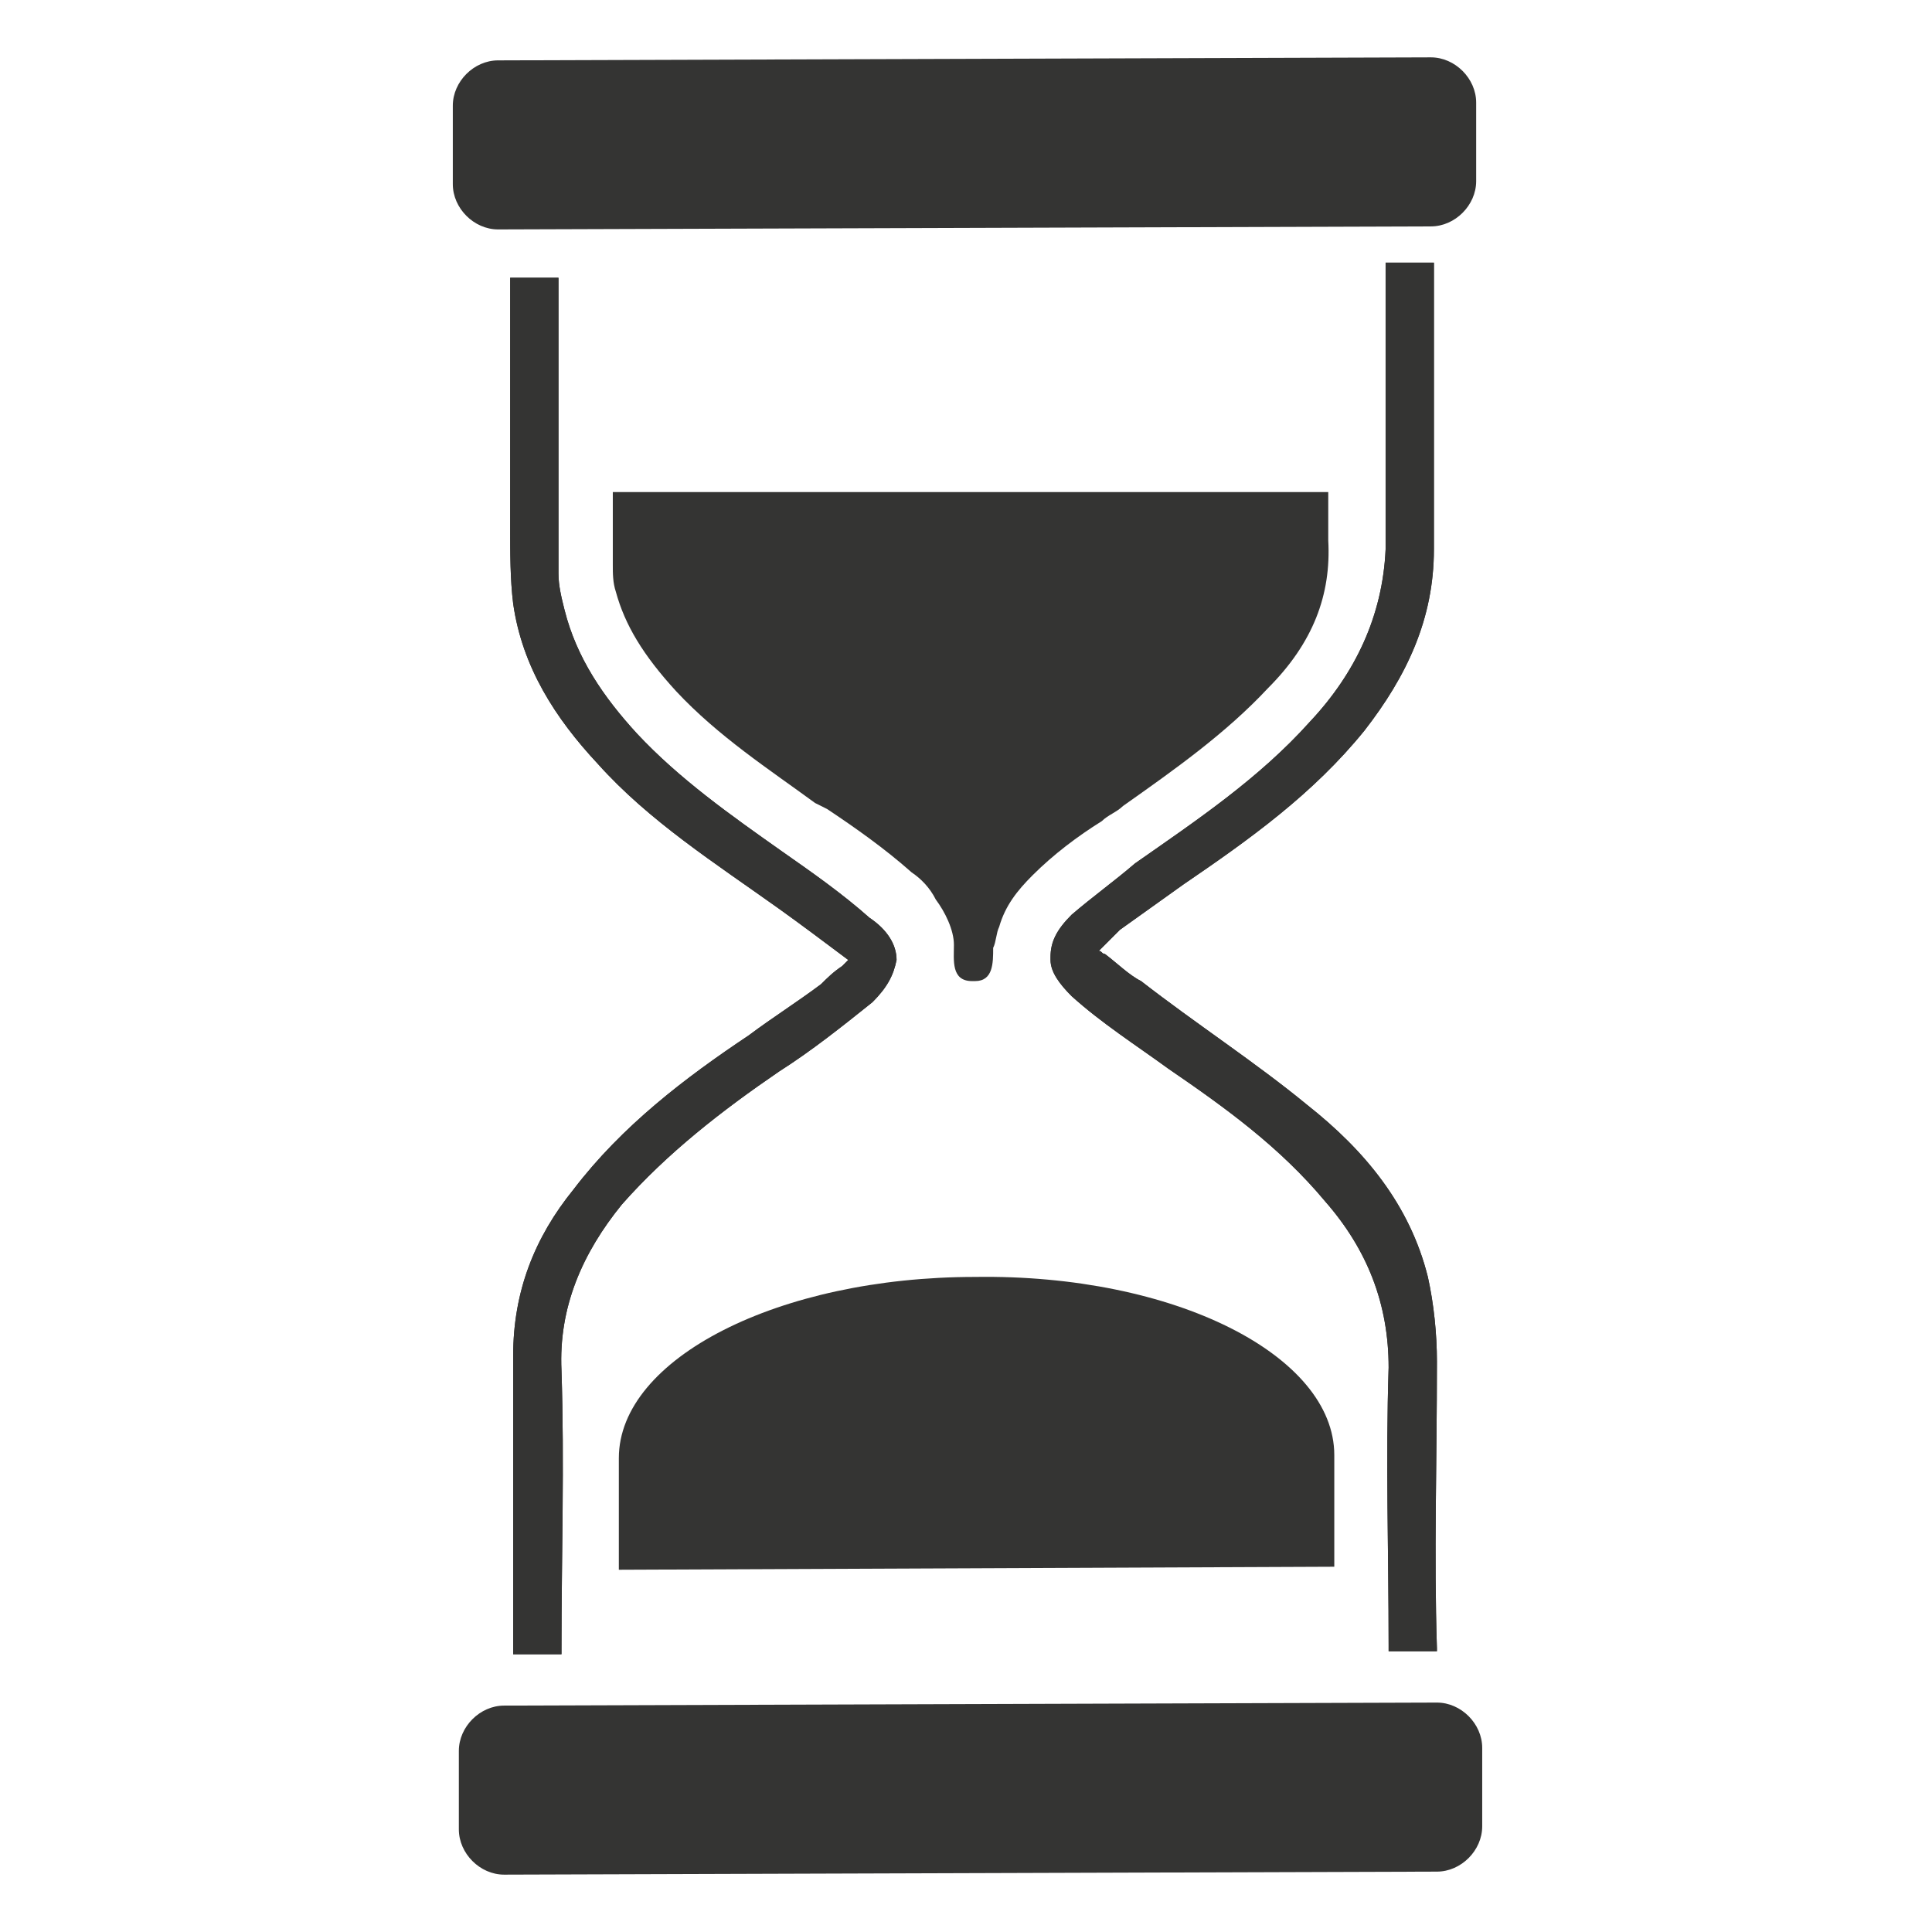 <svg xmlns="http://www.w3.org/2000/svg" viewBox="0 0 64 64"><path fill="#343433" d="M47.6 54.6v.1H46v-.2c0-3.1-.1-6.1 0-9.2 0-2.1-.7-3.9-2.1-5.5-1.5-1.8-3.3-3.1-5.2-4.4-1.1-.8-2.2-1.5-3.2-2.4-.4-.4-.7-.8-.7-1.2v-.1c0-.5.2-.9.7-1.4.7-.6 1.4-1.1 2.1-1.7 2-1.4 4.1-2.8 5.8-4.7 1.5-1.6 2.4-3.5 2.5-5.7V18v-.3V16v-1.1-2.6-3.6h1.6v9.5c0 2.3-.9 4.2-2.3 6-1.7 2.1-3.8 3.6-6 5.1l-2.1 1.5-.7.7c.1 0 .1.1.2.1.4.3.8.7 1.2.9 1.8 1.4 3.8 2.7 5.5 4.1 1.9 1.5 3.4 3.3 4 5.7.2.9.3 1.9.3 2.8 0 3.4-.1 6.4 0 9.5z"/><path fill="#343433" d="M47.6 54.6v.1H46v-.2c0-3.1-.1-6.1 0-9.2 0-2.1-.7-3.9-2.1-5.5-1.5-1.8-3.3-3.1-5.2-4.4-1.1-.8-2.2-1.5-3.2-2.4-.4-.4-.7-.8-.7-1.2v-.1c0-.5.2-.9.7-1.4.7-.6 1.4-1.1 2.1-1.7 2-1.4 4.1-2.8 5.8-4.7 1.5-1.6 2.4-3.5 2.5-5.7V18v-.2V16v-1.1-2.6-3.6h1.6v9.5c0 2.3-.9 4.2-2.3 6-1.7 2.1-3.8 3.6-6 5.1l-2.1 1.5-.7.7c.1 0 .1.1.2.1.4.3.8.7 1.2.9 1.8 1.4 3.8 2.7 5.5 4.1 1.9 1.5 3.4 3.3 4 5.7.2.9.3 1.9.3 2.8 0 3.4-.1 6.4 0 9.5zM29.7 31.8c-.1.5-.3.9-.8 1.4-1 .8-2 1.6-3.1 2.3-1.9 1.3-3.7 2.7-5.2 4.4-1.3 1.6-2.1 3.4-2 5.5.1 3.1 0 6.1 0 9.2v.2H17v-.7-9.2c0-2.1.7-3.9 2-5.5 1.6-2.1 3.7-3.7 5.8-5.1.8-.6 1.6-1.1 2.4-1.7.2-.2.4-.4.7-.6l.2-.2c-.8-.6-1.6-1.2-2.3-1.7-2.1-1.5-4.3-2.9-6-4.8-1.4-1.5-2.5-3.2-2.8-5.3-.1-.8-.1-1.7-.1-2.5v-4.7-3.6h1.6V19c0 .4.1.8.2 1.2.4 1.6 1.3 2.9 2.4 4.1 1.4 1.5 3.1 2.7 4.8 3.9 1 .7 2 1.4 2.9 2.2.6.4.9.9.9 1.4z"/><path fill="#343433" d="M29.7 31.8c-.1.5-.3.9-.8 1.4-1 .8-2 1.6-3.1 2.3-1.9 1.3-3.7 2.7-5.2 4.4-1.3 1.6-2.1 3.4-2 5.5.1 3.1 0 6.1 0 9.2v.2H17v-.7-9.2c0-2.1.7-3.9 2-5.5 1.6-2.1 3.7-3.7 5.8-5.1.8-.6 1.6-1.1 2.4-1.7.2-.2.4-.4.7-.6l.2-.2c-.8-.6-1.6-1.2-2.3-1.7-2.1-1.5-4.3-2.9-6-4.8-1.4-1.5-2.5-3.2-2.8-5.3-.1-.8-.1-1.7-.1-2.5v-4.7-3.6h1.6V19c0 .4.1.8.2 1.2.4 1.6 1.3 2.9 2.4 4.1 1.4 1.5 3.1 2.7 4.8 3.9 1 .7 2 1.4 2.9 2.2.6.4.9.9.9 1.4zM48.9 6c0 .8-.7 1.5-1.5 1.5l-30.9.1c-.8 0-1.5-.7-1.5-1.5V3.5c0-.8.7-1.5 1.5-1.5l30.9-.1c.8 0 1.5.7 1.5 1.5V6zM49.1 60.5c0 .8-.7 1.5-1.5 1.5l-30.9.1c-.8 0-1.5-.7-1.5-1.5V58c0-.8.7-1.5 1.5-1.5l30.9-.1c.8 0 1.5.7 1.5 1.5v2.6z"/><path fill="#343433" d="M42 22.8c-1.4 1.5-3.1 2.7-4.8 3.9-.2.2-.5.3-.7.5-.8.5-1.6 1.1-2.3 1.8-.5.5-.9 1-1.1 1.7-.1.2-.1.5-.2.7 0 .5 0 1.1-.6 1.1h-.1c-.7 0-.6-.7-.6-1.2s-.3-1.1-.6-1.5c-.2-.4-.5-.7-.8-.9-.9-.8-1.9-1.5-2.8-2.1l-.4-.2c-1.5-1.1-3.2-2.2-4.6-3.7-1.1-1.2-1.7-2.2-2-3.3-.1-.3-.1-.6-.1-.9v-2.4H44v1.6c.1 1.8-.5 3.4-2 4.9zM44.2 48.2v3.7l-23.7.1v-3.7c0-3.3 5.3-6 11.8-6 6.6-.1 11.9 2.6 11.9 5.9z"/></svg>